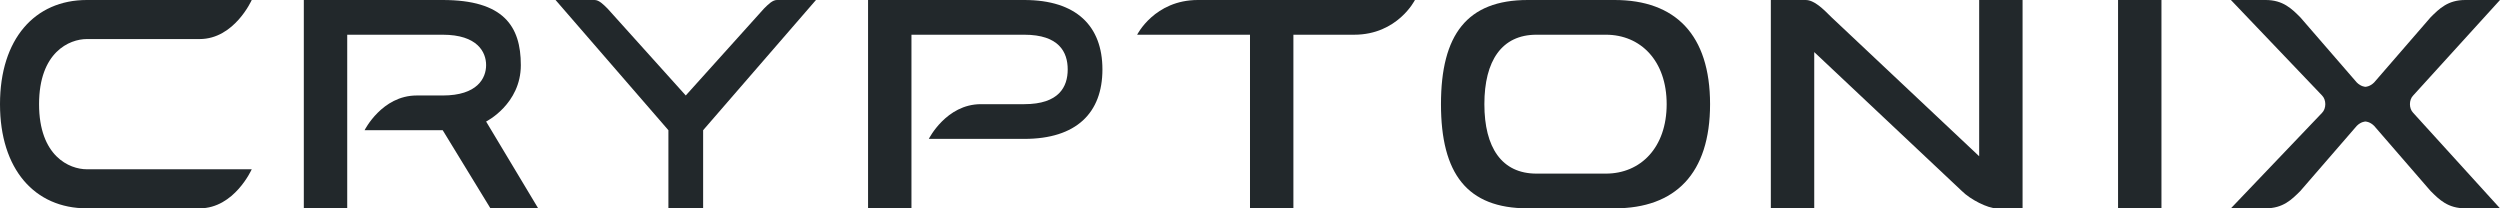 <?xml version="1.0" encoding="UTF-8"?>
<svg id="Layer_1" xmlns="http://www.w3.org/2000/svg" xmlns:xlink="http://www.w3.org/1999/xlink" version="1.1" viewBox="0 0 288 24">
  <!-- Generator: Adobe Illustrator 29.3.0, SVG Export Plug-In . SVG Version: 2.1.0 Build 146)  -->
  <defs>
    <style>
      .st0 {
        fill: #22282b;
      }
    </style>
  </defs>
  <path class="st0" d="M89.5,0c-.5,0-1,.5-1.5,1l-9,10-9-10c-.5-.5-1-1-1.5-1h-4.5l13,15v9h4v-9L94,0h-4.5Z"/>
  <path class="st0" d="M186,0h-10c-7,0-10,4-10,12s3,12,10,12h10c7,0,11-4,11-12s-4-12-11-12ZM185,20h-8c-4,0-6-3-6-8s2-8,6-8h8c4,0,7,3,7,8s-3,8-7,8Z"/>
  <path class="st0" d="M288,0h-4c-2,0-3,1-4,2l-6.5,7.5c-.5.5-1,.5-1,.5,0,0-.5,0-1-.5l-6.5-7.5c-1-1-2-2-4-2h-4l10.5,11c.5.5.5,1.5,0,2l-10.5,11h4c2,0,3-1,4-2l6.5-7.5c.5-.5,1-.5,1-.5,0,0,.5,0,1,.5l6.5,7.5c1,1,2,2,4,2h4l-10-11c-.5-.5-.5-1.5,0-2l10-11Z"/>
  <path class="st0" d="M163,0h-25c-5,0-7,4-7,4h13v20h5V4h7c5,0,7-4,7-4Z"/>
  <path class="st0" d="M249,0h-5v24h5V0Z"/>
  <path class="st0" d="M233,24V0h-5v18l-17-16c-1-1-2-2-3-2h-4v24h5V6l17,16c1,1,3,2,4,2h3Z"/>
  <path class="st0" d="M100,0v24h5V4h13c4,0,5,2,5,4s-1,4-5,4h-5c-4,0-6,4-6,4h11c6,0,9-3,9-8s-3-8-9-8h-18Z"/>
  <path class="st0" d="M60,7.5c0-4.5-2-7.5-9-7.5h-16v24h5V4h11c4,0,5,2,5,3.5s-1,3.5-5,3.5h-3c-4,0-6,4-6,4h9l5.5,9h5.5l-6-10s4-2,4-6.5Z"/>
  <path class="st0" d="M10,19.5c-2,0-5.5-1.5-5.5-7.5s3.5-7.5,5.5-7.5h13c4,0,6-4.5,6-4.5H10C4,0,0,4.5,0,12s4,12,10,12h13c4,0,6-4.5,6-4.5H10Z"/>
</svg>
